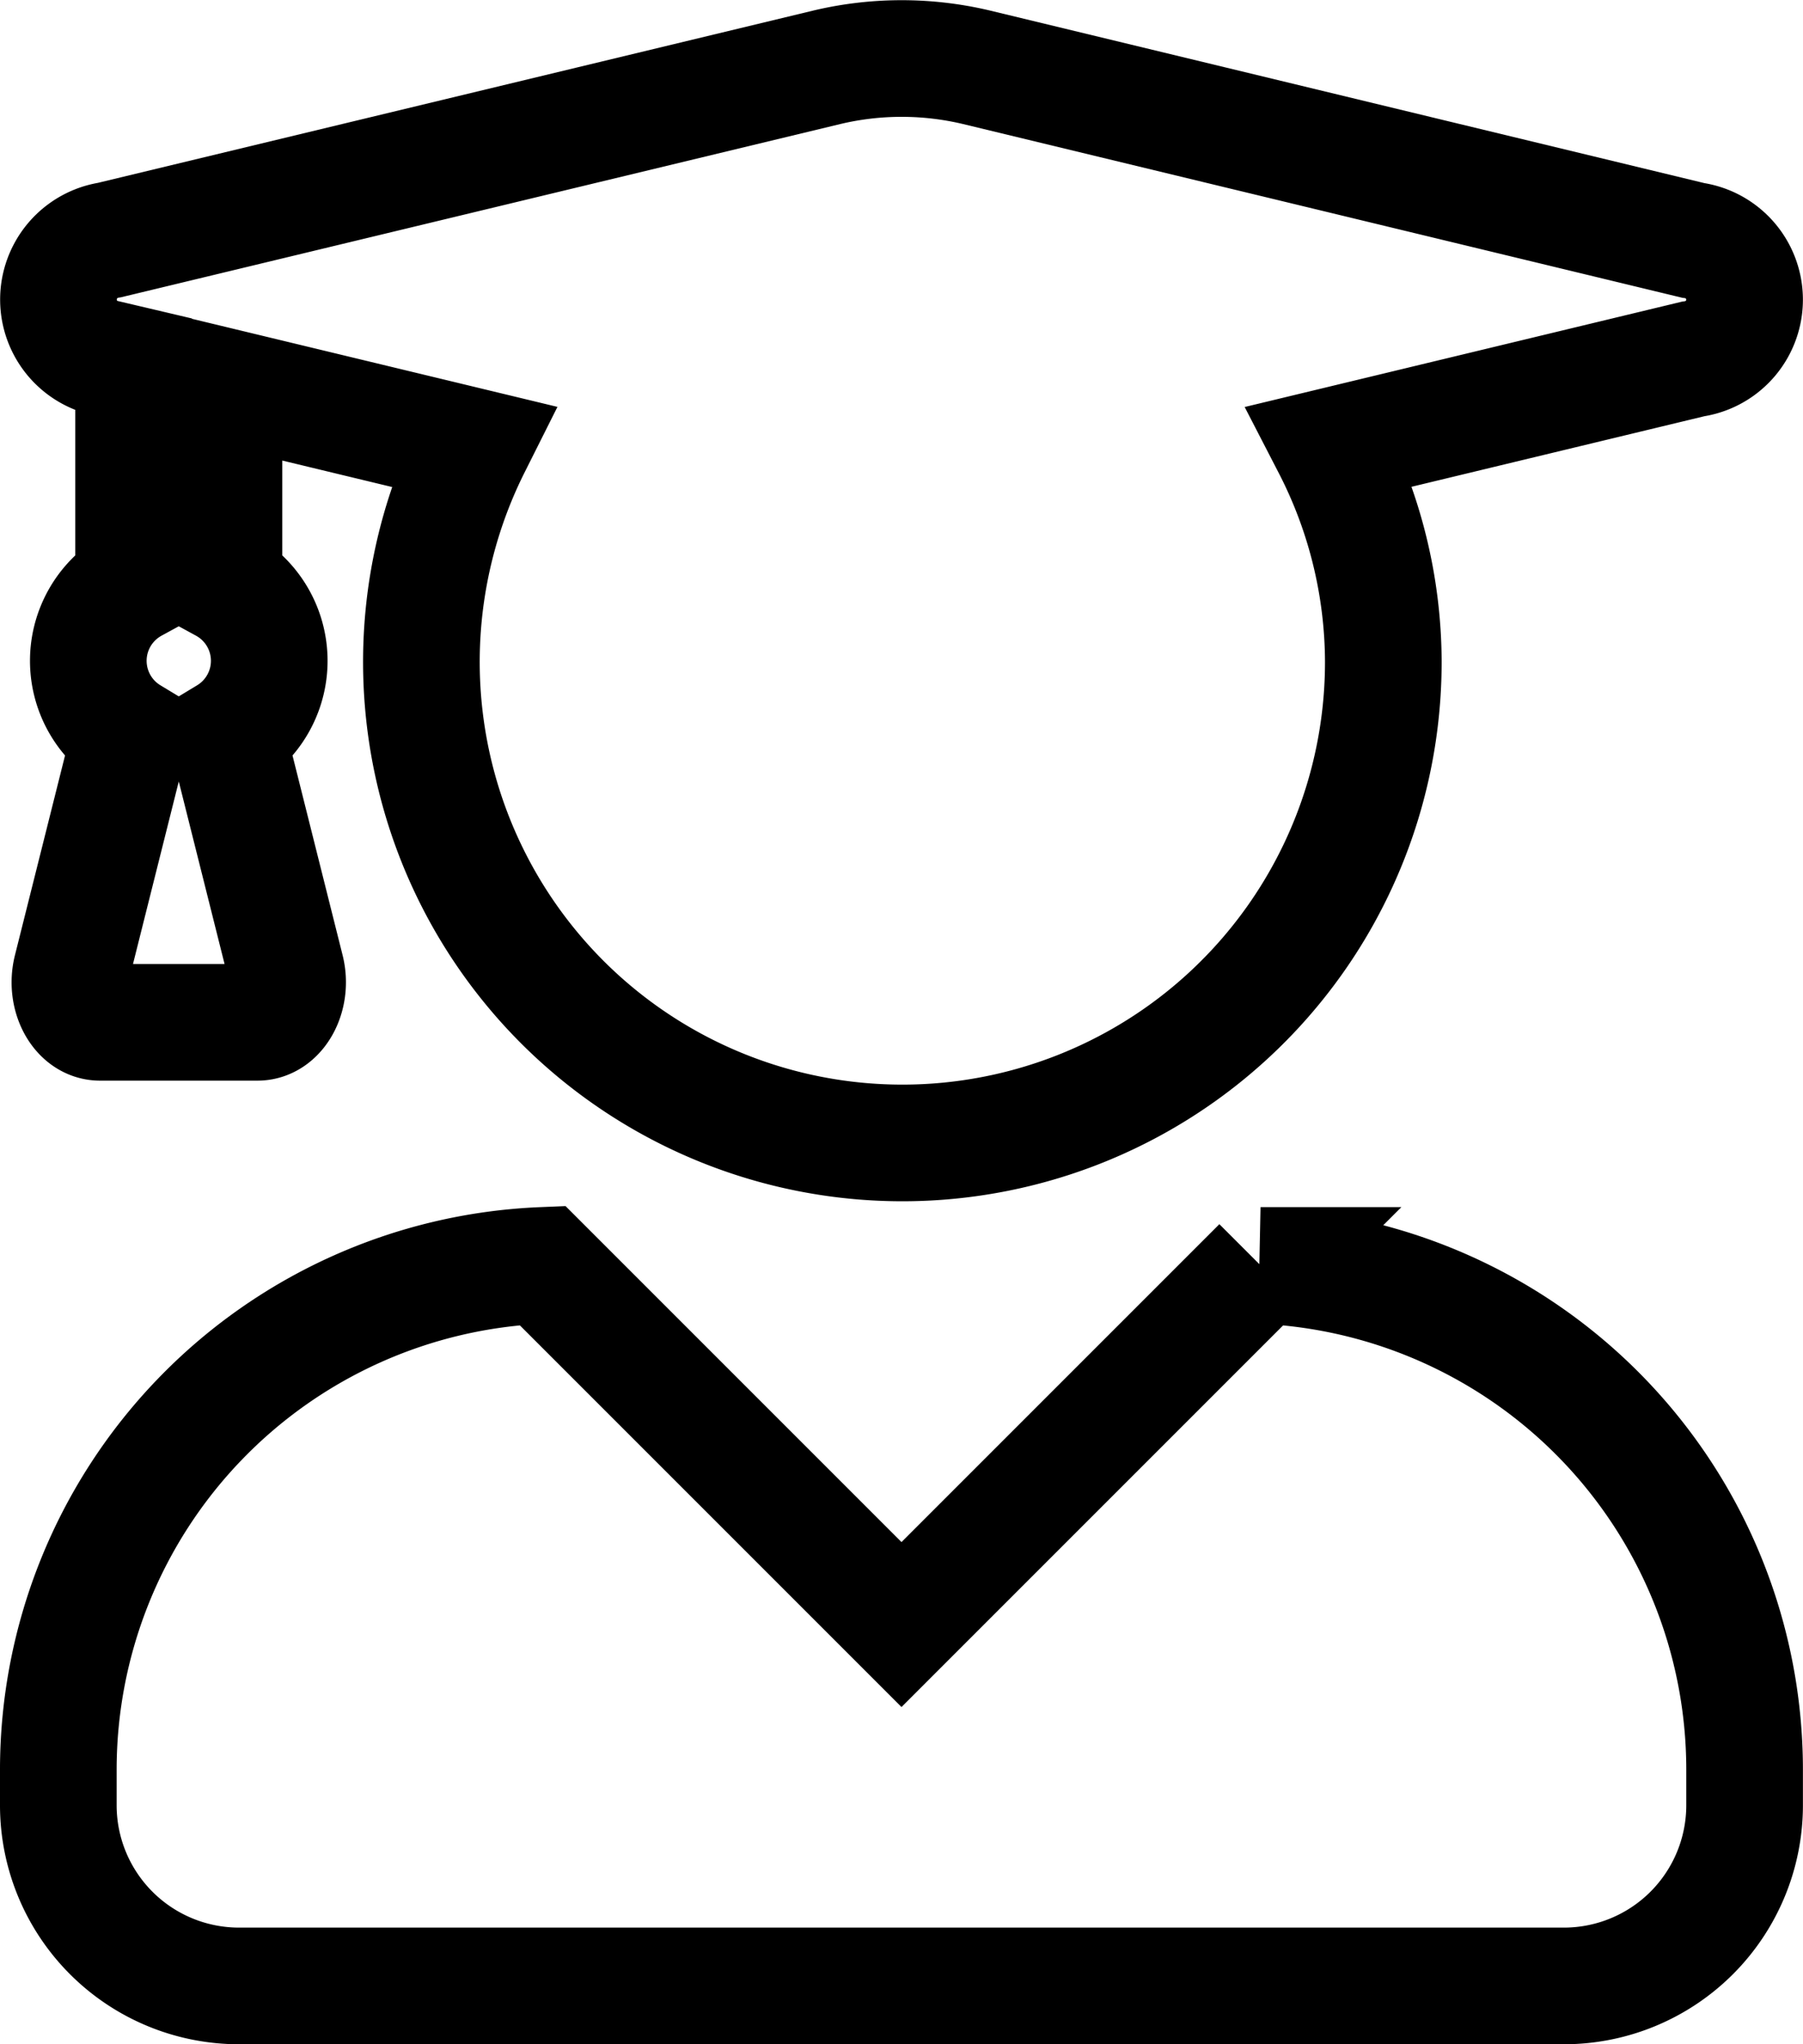 <svg xmlns="http://www.w3.org/2000/svg" width="23.186" height="26.287" viewBox="0 0 23.186 26.287">
  <path id="Icon_awesome-user-graduate" data-name="Icon awesome-user-graduate" d="M15.461,15.518l-4.618,4.618L6.225,15.518A6.491,6.491,0,0,0,0,21.995v.465a2.324,2.324,0,0,0,2.323,2.323H19.362a2.324,2.324,0,0,0,2.323-2.323v-.465a6.491,6.491,0,0,0-6.225-6.477ZM.658,3.862l.31.073V6.762A1.118,1.118,0,0,0,.925,8.7L.169,11.714c-.082.334.1.678.368.678H2.561c.266,0,.45-.344.368-.678L2.173,8.7A1.118,1.118,0,0,0,2.13,6.762V4.216l3.195.77A6.185,6.185,0,1,0,17.039,7.744a6.085,6.085,0,0,0-.678-2.759l4.661-1.123a.77.77,0,0,0,0-1.525L11.806.111a4.158,4.158,0,0,0-1.922,0L.658,2.333a.774.774,0,0,0,0,1.53Z" transform="translate(0.75 0.754)" fill="none" stroke="#000" stroke-width="1.5"/>
</svg>
